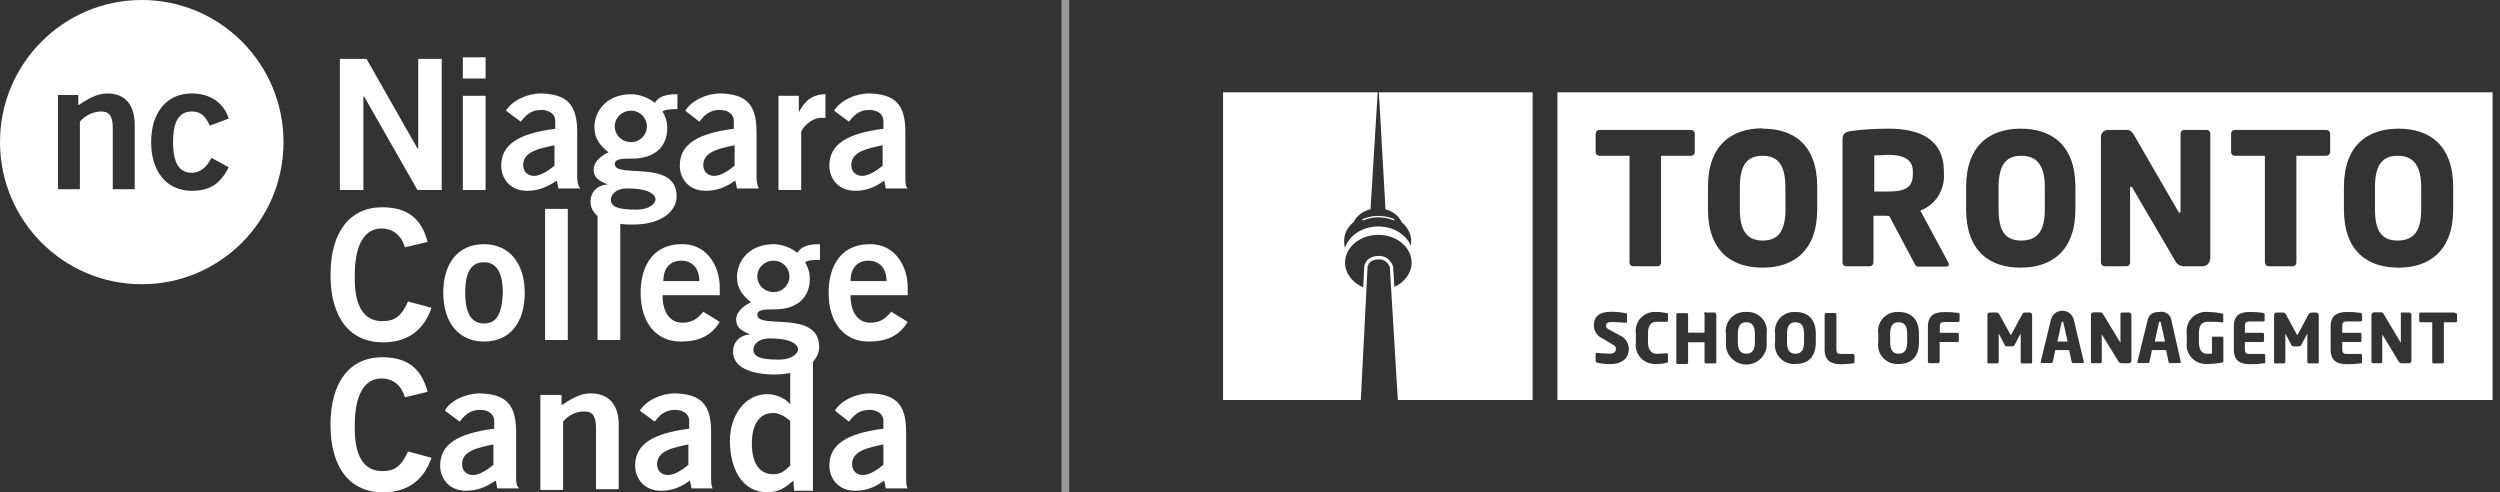 <svg width="325" height="64" viewBox="0 0 325 64" fill="none" xmlns="http://www.w3.org/2000/svg">
<rect x="0" y="0" width="325" height="64" fill="#333333" stroke="none"/>
<path d="M18.428 0C8.247 0 0 8.268 0 18.475C0 28.683 8.247 36.95 18.428 36.95C28.609 36.95 36.856 28.683 36.856 18.475C36.856 8.268 28.609 0 18.428 0ZM17.613 24.6H14.661V16.638C14.661 15.005 14.152 14.494 13.134 14.494C11.912 14.494 10.894 15.209 10.385 15.821V24.6H7.534V12.351H10.181V13.678C11.301 12.963 12.523 12.147 13.948 12.147C16.392 12.147 17.512 13.78 17.512 16.23V24.6H17.613ZM24.944 24.804C21.686 24.804 19.65 22.354 19.65 18.475C19.65 14.597 21.686 12.147 24.944 12.147C27.285 12.147 29.118 13.372 29.729 15.413L27.285 16.332C26.776 15.311 26.267 14.494 24.944 14.494C23.315 14.494 22.5 15.719 22.5 18.475C22.5 21.231 23.315 22.456 24.944 22.456C26.166 22.456 26.98 21.538 27.489 20.517L29.729 21.742C28.609 23.987 27.184 24.804 24.944 24.804Z" fill="white"/>
<path d="M57.422 24.702V7.656H54.368V19.292H54.266L47.648 7.656H44.187V24.702H47.241V12.555H47.343L54.266 24.702H57.422Z" fill="white"/>
<path d="M63.124 12.453H60.171V24.702H63.124V12.453Z" fill="white"/>
<path d="M63.124 7.451H60.171V10.207H63.124V7.451Z" fill="white"/>
<path d="M87.966 12.249C86.54 12.249 85.624 12.555 85.115 13.372C84.402 12.759 83.18 12.249 82.061 12.249C78.904 12.249 77.275 14.392 77.275 16.536C77.275 18.067 78.09 18.986 79.108 19.802C78.599 20.006 77.174 20.823 77.174 22.048C77.174 23.375 78.395 23.681 79.006 23.987C77.988 23.987 76.766 24.702 76.766 26.233C76.766 26.947 77.072 27.56 77.683 28.07V44.198H80.635V29.091C81.144 29.193 81.653 29.193 82.264 29.193C86.133 29.193 87.966 27.356 87.966 25.518C87.966 20.619 79.922 23.273 79.922 21.333C79.922 20.619 80.941 20.619 82.162 20.619C85.217 20.619 86.744 18.986 86.744 16.638C86.744 15.719 86.439 15.005 86.133 14.495C86.54 14.188 87.355 14.188 88.067 14.188V12.249H87.966ZM81.552 24.498C84.402 24.498 85.217 25.314 85.217 25.927C85.217 26.335 84.606 27.254 82.671 27.254C80.228 27.254 79.413 26.845 79.413 25.927C79.413 25.416 79.922 24.498 81.552 24.498ZM82.061 18.475C80.839 18.475 79.922 17.557 79.922 16.434C79.922 15.311 80.839 14.392 82.061 14.392C83.18 14.392 84.097 15.311 84.097 16.434C84.097 17.557 83.18 18.475 82.061 18.475Z" fill="white"/>
<path d="M98.35 22.966V17.148C98.35 13.474 96.925 12.249 93.667 12.147C91.835 12.147 89.9 13.065 89.086 14.392L90.918 15.821C91.529 15.005 92.242 14.29 93.565 14.29C94.583 14.29 95.398 14.801 95.398 15.719V16.74C90.613 17.352 88.373 18.782 88.373 21.538C88.373 23.171 89.493 24.804 91.733 24.804C93.26 24.804 94.38 24.294 95.602 23.477L95.805 24.498H98.656C98.452 24.191 98.35 23.579 98.35 22.966ZM95.5 21.538C94.889 22.048 93.769 22.864 92.853 22.864C92.038 22.864 91.427 22.354 91.427 21.436C91.427 19.7 93.565 19.292 95.5 18.884V21.538Z" fill="white"/>
<path d="M75.036 22.966V17.148C75.036 13.474 73.61 12.249 70.352 12.147C68.52 12.147 66.585 13.065 65.771 14.392L67.705 15.821C68.316 15.005 69.029 14.29 70.352 14.29C71.37 14.29 72.185 14.801 72.185 15.719V16.74C67.4 17.352 65.16 18.782 65.16 21.538C65.16 23.171 66.28 24.804 68.52 24.804C70.047 24.804 71.167 24.294 72.388 23.477L72.592 24.498H75.443C75.137 24.191 75.036 23.579 75.036 22.966ZM72.083 21.538C71.472 22.048 70.352 22.864 69.436 22.864C68.621 22.864 68.011 22.354 68.011 21.436C68.011 19.7 70.149 19.292 72.083 18.884V21.538Z" fill="white"/>
<path d="M106.801 15.311C107.004 15.311 107.208 15.311 107.31 15.311V12.249C105.579 12.249 104.561 13.168 103.848 14.597V12.453H101.201V24.702H104.154V17.25C104.052 16.944 105.274 15.311 106.801 15.311Z" fill="white"/>
<path d="M117.695 22.966V17.148C117.695 13.474 116.269 12.249 113.011 12.147C111.179 12.147 109.244 13.065 108.43 14.392L110.364 15.821C110.975 15.005 111.688 14.29 113.011 14.29C114.029 14.29 114.844 14.801 114.844 15.719V16.74C110.059 17.352 107.819 18.782 107.819 21.538C107.819 23.171 108.939 24.804 111.179 24.804C112.706 24.804 113.826 24.294 114.946 23.477L115.149 24.498H118C117.695 24.191 117.695 23.579 117.695 22.966ZM114.742 21.538C114.131 22.048 113.011 22.864 112.095 22.864C111.28 22.864 110.67 22.354 110.67 21.436C110.67 19.7 112.808 19.292 114.742 18.884V21.538Z" fill="white"/>
<path d="M42.965 35.726C42.965 41.34 45.51 44.504 49.786 44.504C52.943 44.504 55.081 42.973 56.099 40.013L53.044 39.196C52.128 41.238 51.212 41.748 49.684 41.748C47.241 41.748 46.019 39.707 46.121 35.726C46.121 31.745 47.445 29.703 49.583 29.703C51.212 29.703 52.23 30.724 52.637 32.153L55.59 31.439C54.775 28.376 52.943 26.947 49.684 26.947C45.51 26.947 42.965 30.112 42.965 35.726Z" fill="white"/>
<path d="M62.92 31.745C59.56 31.745 57.626 34.195 57.626 38.073C57.626 41.952 59.662 44.402 62.92 44.402C66.28 44.402 68.214 41.952 68.214 38.073C68.214 34.195 66.178 31.745 62.92 31.745ZM62.92 42.054C61.291 42.054 60.477 40.727 60.477 38.073C60.477 35.317 61.291 34.093 62.92 34.093C64.549 34.093 65.364 35.419 65.364 38.073C65.262 40.829 64.549 42.054 62.92 42.054Z" fill="white"/>
<path d="M73.814 27.152H70.861V44.198H73.814V27.152Z" fill="white"/>
<path d="M93.565 37.359C93.565 34.399 91.733 31.643 88.576 31.745C85.217 31.745 83.282 34.195 83.282 38.073C83.282 41.952 85.319 44.402 88.475 44.402C90.816 44.402 92.445 43.687 93.565 41.85L91.427 40.523C90.715 41.34 90.104 41.952 88.678 41.952C87.355 41.952 86.133 40.931 86.133 38.38H93.565V37.359ZM86.235 36.542C86.235 34.807 87.151 33.888 88.576 33.888C90.002 33.888 90.918 34.909 90.918 36.542H86.235Z" fill="white"/>
<path d="M118 37.359C118 34.399 116.167 31.643 113.011 31.745C109.651 31.745 107.717 34.195 107.717 38.073C107.717 41.952 109.753 44.402 112.909 44.402C115.251 44.402 116.88 43.687 118 41.85L115.862 40.523C115.149 41.34 114.538 41.952 113.113 41.952C111.79 41.952 110.568 40.931 110.568 38.38H118V37.359ZM110.568 36.542C110.568 34.807 111.484 33.888 112.909 33.888C114.335 33.888 115.251 34.909 115.251 36.542H110.568Z" fill="white"/>
<path d="M42.965 55.222C42.965 60.836 45.51 64 49.786 64C52.943 64 55.081 62.469 56.099 59.509L53.044 58.692C52.128 60.734 51.212 61.244 49.684 61.244C47.241 61.244 46.019 59.203 46.121 55.222C46.121 51.241 47.445 49.199 49.583 49.199C51.212 49.199 52.23 50.22 52.637 51.649L55.59 50.935C54.775 47.872 52.943 46.443 49.684 46.443C45.51 46.443 42.965 49.608 42.965 55.222Z" fill="white"/>
<path d="M67.094 61.959V56.14C67.094 52.466 65.669 51.241 62.411 51.139C60.578 51.139 58.542 52.057 57.829 53.384L59.764 54.813C60.375 53.997 61.087 53.282 62.411 53.282C63.429 53.282 64.244 53.793 64.244 54.711V55.732C59.458 56.344 57.219 57.773 57.219 60.529C57.219 62.163 58.339 63.796 60.578 63.796C62.105 63.796 63.225 63.285 64.447 62.469L64.651 63.49H67.501C67.094 63.183 67.094 62.571 67.094 61.959ZM64.142 60.427C63.531 60.938 62.411 61.754 61.495 61.754C60.68 61.754 60.069 61.244 60.069 60.325C60.069 58.59 62.207 58.182 64.142 57.773V60.427Z" fill="white"/>
<path d="M70.25 63.694H73.203V54.813C73.712 54.201 74.628 53.486 75.952 53.486C76.97 53.486 77.479 53.997 77.479 55.63V63.592H80.432V55.222C80.432 52.67 79.21 51.139 76.766 51.139C75.341 51.139 74.119 51.955 72.999 52.67V51.343H70.25V63.694Z" fill="white"/>
<path d="M92.445 61.959V56.14C92.445 52.466 91.02 51.241 87.762 51.139C85.929 51.139 83.995 52.057 83.18 53.384L85.115 54.813C85.726 53.997 86.439 53.282 87.762 53.282C88.78 53.282 89.595 53.793 89.595 54.711V55.732C84.809 56.344 82.57 57.773 82.57 60.529C82.57 62.163 83.69 63.796 85.929 63.796C87.457 63.796 88.576 63.285 89.696 62.469L89.9 63.49H92.649C92.445 63.183 92.445 62.571 92.445 61.959ZM89.493 60.427C88.882 60.938 87.762 61.754 86.846 61.754C86.031 61.754 85.42 61.244 85.42 60.325C85.42 58.59 87.558 58.182 89.493 57.773V60.427Z" fill="white"/>
<path d="M117.796 61.959V56.14C117.796 52.466 116.371 51.241 113.113 51.139C111.28 51.139 109.346 52.057 108.532 53.384L110.364 54.813C110.975 53.997 111.688 53.282 113.011 53.282C114.029 53.282 114.844 53.793 114.844 54.711V55.732C110.059 56.344 107.819 57.773 107.819 60.529C107.819 62.163 108.939 63.796 111.179 63.796C112.706 63.796 113.826 63.285 114.946 62.469L115.149 63.49H118C117.796 63.183 117.796 62.571 117.796 61.959ZM114.844 60.427C114.233 60.938 113.113 61.754 112.197 61.754C111.382 61.754 110.771 61.244 110.771 60.325C110.771 58.59 112.909 58.182 114.844 57.773V60.427Z" fill="white"/>
<path d="M106.495 31.745C105.07 31.745 104.154 32.051 103.645 32.868C102.932 32.255 101.71 31.745 100.59 31.745C97.434 31.745 95.805 33.888 95.805 36.032C95.805 37.563 96.62 38.482 97.638 39.298C97.129 39.502 95.703 40.319 95.703 41.544C95.703 42.871 96.925 43.177 97.536 43.483C96.518 43.483 95.296 44.198 95.296 45.729C95.296 47.668 97.434 48.689 100.794 48.689C101.507 48.689 102.219 48.587 102.728 48.485V52.568C102.117 51.751 100.794 51.241 99.776 51.241C96.62 51.241 94.889 54.303 94.889 57.263C94.889 61.04 96.518 64 99.776 64C101.099 64 102.016 63.49 103.136 62.469L103.237 63.796H105.681V47.056C106.19 46.443 106.495 45.831 106.495 45.117C106.495 40.217 98.452 42.871 98.452 40.931C98.452 40.217 99.47 40.217 100.692 40.217C103.746 40.217 105.274 38.584 105.274 36.236C105.274 35.317 104.968 34.603 104.663 34.093C105.07 33.786 105.884 33.786 106.597 33.786V31.745H106.495ZM102.728 60.529C102.117 61.04 101.71 61.652 100.488 61.652C98.758 61.652 97.74 60.223 97.74 57.672C97.74 55.12 98.758 53.691 100.488 53.691C101.405 53.691 102.117 54.201 102.728 54.711V60.529ZM100.081 43.994C102.932 43.994 103.746 44.81 103.746 45.423C103.746 45.831 103.136 46.75 101.201 46.75C98.758 46.75 97.943 46.341 97.943 45.423C97.943 44.912 98.452 43.994 100.081 43.994ZM100.59 37.971C99.368 37.971 98.452 37.053 98.452 35.93C98.452 34.807 99.368 33.888 100.59 33.888C101.71 33.888 102.626 34.807 102.626 35.93C102.626 37.053 101.71 37.971 100.59 37.971Z" fill="white"/>
<path fill-rule="evenodd" clip-rule="evenodd" d="M138 64V0H139V64H138Z" fill="white" fill-opacity="0.5"/>
<path fill-rule="evenodd" clip-rule="evenodd" d="M202.463 12H324.036V52H202.463V12ZM222.035 24.279C222.035 18.793 225.185 16.681 229.145 16.681V16.726C233.181 16.726 236.24 18.793 236.24 24.325V27.197C236.24 32.669 233.105 34.796 229.145 34.796C225.185 34.796 222.035 32.729 222.035 27.197V24.279ZM229.145 31.27C231.163 31.27 232.111 30.055 232.111 27.197L232.096 24.325C232.096 21.468 231.148 20.252 229.13 20.252C227.111 20.252 226.179 21.468 226.179 24.325V27.197C226.179 30.024 227.127 31.27 229.145 31.27ZM233.35 40.556C232.98 40.538 232.611 40.602 232.269 40.744C231.928 40.885 231.622 41.101 231.374 41.374C231.127 41.648 230.944 41.973 230.839 42.325C230.733 42.678 230.708 43.05 230.766 43.413V44.462C230.707 44.831 230.733 45.208 230.842 45.565C230.95 45.923 231.139 46.251 231.393 46.526C231.648 46.801 231.961 47.015 232.311 47.152C232.66 47.289 233.036 47.346 233.411 47.319C234.94 47.319 236.056 46.529 236.056 44.462V43.413C236.056 41.346 234.894 40.556 233.411 40.556H233.35ZM234.527 44.462C234.527 45.526 234.16 45.982 233.411 45.982C232.662 45.982 232.31 45.526 232.31 44.462V43.413C232.31 42.349 232.662 41.893 233.411 41.893C234.16 41.893 234.527 42.349 234.527 43.413V44.462ZM240.827 46.012H239.298C238.885 46.012 238.732 45.875 238.732 45.404V40.875C238.728 40.828 238.708 40.784 238.674 40.75C238.64 40.717 238.596 40.696 238.548 40.693H237.386C237.338 40.693 237.291 40.712 237.257 40.746C237.222 40.78 237.203 40.827 237.203 40.875V45.434C237.203 47.061 238.227 47.349 239.374 47.349C239.886 47.349 240.397 47.309 240.903 47.228C241.025 47.228 241.087 47.228 241.087 47.045V46.194C241.087 46.146 241.067 46.1 241.033 46.065C240.998 46.031 240.952 46.012 240.903 46.012H240.827ZM246.82 40.556C246.446 40.529 246.07 40.586 245.72 40.723C245.371 40.86 245.057 41.074 244.803 41.349C244.549 41.624 244.36 41.952 244.251 42.31C244.143 42.667 244.117 43.044 244.175 43.413V44.462C244.117 44.831 244.143 45.208 244.251 45.565C244.36 45.923 244.549 46.251 244.803 46.526C245.057 46.801 245.371 47.015 245.72 47.152C246.07 47.289 246.446 47.346 246.82 47.319C248.349 47.319 249.466 46.529 249.466 44.462V43.413C249.466 41.346 248.304 40.556 246.82 40.556ZM247.937 44.462C247.937 45.526 247.57 45.982 246.82 45.982C246.071 45.982 245.719 45.526 245.719 44.462V43.413C245.719 42.349 246.071 41.893 246.82 41.893C247.57 41.893 247.937 42.349 247.937 43.413V44.462ZM263.242 40.632H263.854C263.939 40.632 264.021 40.666 264.081 40.725C264.141 40.785 264.175 40.867 264.175 40.951V47.121C264.175 47.243 264.022 47.243 264.022 47.243H262.845C262.822 47.241 262.801 47.235 262.781 47.225C262.762 47.214 262.744 47.2 262.73 47.183C262.716 47.166 262.705 47.147 262.698 47.126C262.692 47.105 262.69 47.083 262.692 47.061V43.352L261.881 44.872C261.856 44.919 261.818 44.958 261.773 44.984C261.727 45.011 261.674 45.025 261.621 45.024H260.903C260.847 45.028 260.791 45.015 260.743 44.988C260.694 44.962 260.654 44.921 260.627 44.872L259.832 43.352V47.061C259.832 47.152 259.695 47.243 259.695 47.243H258.502C258.485 47.245 258.467 47.244 258.451 47.239C258.434 47.233 258.419 47.225 258.406 47.213C258.393 47.202 258.382 47.188 258.375 47.172C258.368 47.156 258.364 47.139 258.364 47.121V40.936C258.362 40.894 258.369 40.852 258.384 40.813C258.4 40.774 258.424 40.739 258.454 40.71C258.485 40.681 258.521 40.659 258.561 40.646C258.601 40.632 258.644 40.627 258.686 40.632H259.527C259.608 40.629 259.688 40.651 259.756 40.694C259.824 40.737 259.878 40.801 259.909 40.875L261.315 43.413C261.361 43.466 261.358 43.493 261.356 43.506C261.355 43.51 261.355 43.513 261.356 43.515C261.358 43.52 261.369 43.52 261.407 43.52C261.514 43.52 261.514 43.413 261.514 43.413L262.875 40.875C262.907 40.804 262.958 40.744 263.023 40.701C263.088 40.658 263.164 40.634 263.242 40.632ZM254.542 40.678C253.97 40.596 253.392 40.561 252.814 40.571C251.667 40.571 250.628 40.845 250.628 42.471V47.03C250.631 47.077 250.652 47.122 250.685 47.155C250.719 47.189 250.764 47.209 250.811 47.213H251.973C252.021 47.209 252.065 47.189 252.099 47.155C252.133 47.122 252.153 47.077 252.157 47.03V44.462H254.465C254.489 44.464 254.512 44.461 254.535 44.454C254.557 44.446 254.577 44.434 254.594 44.419C254.612 44.403 254.625 44.384 254.635 44.362C254.644 44.341 254.649 44.318 254.649 44.295V43.444C254.649 43.395 254.63 43.349 254.595 43.315C254.561 43.28 254.514 43.261 254.465 43.261H252.172V42.471C252.172 42 252.325 41.863 252.738 41.863H254.557C254.606 41.863 254.653 41.844 254.687 41.81C254.721 41.775 254.741 41.729 254.741 41.681V40.875C254.741 40.754 254.741 40.708 254.557 40.693L254.542 40.678ZM269.802 24.325V27.197C269.802 32.669 266.652 34.796 262.692 34.796C258.731 34.796 255.597 32.729 255.597 27.197V24.325C255.597 18.839 258.731 16.726 262.692 16.726C266.652 16.726 269.802 18.793 269.802 24.325ZM259.817 24.325V27.197C259.817 30.024 260.673 31.27 262.768 31.27C264.863 31.27 265.826 30.055 265.826 27.197V24.325C265.826 21.468 264.786 20.252 262.768 20.252C260.75 20.252 259.817 21.468 259.817 24.325ZM210.521 43.565L209.375 42.957C208.885 42.699 208.778 42.577 208.778 42.334C208.778 42.091 208.962 41.863 209.466 41.863C209.925 41.863 210.913 41.926 211.274 41.949L211.362 41.954C211.485 41.954 211.515 41.954 211.515 41.817V40.875C211.515 40.837 211.501 40.801 211.476 40.773C211.451 40.745 211.415 40.727 211.378 40.723C210.759 40.596 210.129 40.529 209.497 40.526C207.754 40.526 207.203 41.285 207.203 42.258C207.193 42.613 207.288 42.963 207.475 43.266C207.663 43.568 207.935 43.809 208.258 43.96L209.497 44.69C209.956 44.963 210.078 45.1 210.078 45.358C210.078 45.617 209.894 45.982 209.283 45.982C208.931 45.982 207.953 45.906 207.586 45.875C207.494 45.875 207.433 45.875 207.433 46.042V46.954C207.433 47.061 207.524 47.106 207.601 47.137C208.155 47.277 208.726 47.343 209.298 47.334C211.118 47.334 211.745 46.331 211.745 45.389C211.749 45.002 211.636 44.622 211.421 44.3C211.205 43.977 210.897 43.727 210.537 43.58L210.521 43.565ZM318.914 27.197C318.914 32.669 315.764 34.796 311.804 34.796C307.844 34.796 304.709 32.729 304.709 27.197V24.325C304.709 18.839 307.844 16.726 311.804 16.726C315.764 16.726 318.914 18.793 318.914 24.325V27.197ZM311.697 20.252C309.694 20.252 308.746 21.468 308.746 24.325V27.197C308.746 30.024 309.602 31.27 311.697 31.27C313.792 31.27 314.755 30.055 314.755 27.197V24.325C314.755 21.468 313.7 20.252 311.697 20.252ZM215.934 34.127V20.252H219.818C219.881 20.256 219.945 20.248 220.005 20.227C220.065 20.206 220.12 20.173 220.167 20.131C220.215 20.088 220.253 20.037 220.279 19.979C220.306 19.922 220.32 19.859 220.322 19.796V17.349C220.32 17.286 220.306 17.224 220.279 17.166C220.253 17.109 220.215 17.058 220.167 17.015C220.12 16.972 220.065 16.94 220.005 16.919C219.945 16.898 219.881 16.889 219.818 16.893H207.922C207.86 16.891 207.798 16.902 207.739 16.923C207.681 16.945 207.628 16.978 207.582 17.021C207.537 17.063 207.5 17.114 207.475 17.17C207.449 17.227 207.435 17.288 207.433 17.349V19.796C207.435 19.858 207.449 19.919 207.475 19.975C207.5 20.032 207.537 20.083 207.582 20.125C207.628 20.167 207.681 20.2 207.739 20.222C207.798 20.244 207.86 20.254 207.922 20.252H211.836V34.127C211.834 34.191 211.845 34.254 211.868 34.312C211.891 34.371 211.925 34.425 211.97 34.471C212.014 34.516 212.067 34.552 212.125 34.577C212.184 34.601 212.247 34.614 212.31 34.614H215.475C215.539 34.614 215.602 34.601 215.66 34.577C215.719 34.552 215.772 34.516 215.816 34.471C215.86 34.425 215.895 34.371 215.918 34.312C215.941 34.254 215.951 34.191 215.949 34.127H215.934ZM225.919 40.723C226.269 40.586 226.645 40.529 227.02 40.556C227.394 40.529 227.77 40.586 228.12 40.723C228.469 40.86 228.783 41.074 229.037 41.349C229.291 41.624 229.48 41.952 229.589 42.31C229.697 42.667 229.723 43.044 229.665 43.413V44.462C229.705 44.831 229.666 45.204 229.551 45.557C229.437 45.91 229.248 46.236 228.999 46.512C228.749 46.788 228.444 47.009 228.103 47.16C227.762 47.311 227.393 47.389 227.02 47.389C226.646 47.389 226.277 47.311 225.936 47.16C225.595 47.009 225.29 46.788 225.04 46.512C224.791 46.236 224.602 45.91 224.488 45.557C224.373 45.204 224.334 44.831 224.374 44.462V43.413C224.316 43.044 224.342 42.667 224.45 42.31C224.559 41.952 224.748 41.624 225.002 41.349C225.256 41.074 225.57 40.86 225.919 40.723ZM227.02 45.982C227.769 45.982 228.136 45.526 228.136 44.462V43.413C228.136 42.349 227.769 41.893 227.02 41.893C226.27 41.893 225.919 42.349 225.919 43.413V44.462C225.919 45.526 226.27 45.982 227.02 45.982ZM216.637 40.708C216.203 40.599 215.755 40.548 215.307 40.556C214.936 40.527 214.564 40.581 214.217 40.715C213.87 40.849 213.558 41.059 213.304 41.329C213.049 41.599 212.86 41.922 212.749 42.276C212.638 42.628 212.608 43.002 212.662 43.368V44.492C212.608 44.859 212.638 45.233 212.749 45.586C212.86 45.94 213.05 46.264 213.303 46.535C213.557 46.806 213.869 47.018 214.216 47.153C214.563 47.289 214.936 47.346 215.307 47.319C215.755 47.327 216.203 47.276 216.637 47.167C216.76 47.167 216.836 47.091 216.836 46.969V46.103C216.838 46.08 216.836 46.057 216.828 46.035C216.821 46.012 216.809 45.992 216.793 45.975C216.777 45.958 216.758 45.944 216.736 45.935C216.715 45.925 216.691 45.921 216.668 45.921C216.516 45.921 216.332 45.936 216.131 45.953H216.131H216.131C215.888 45.974 215.621 45.997 215.353 45.997C214.864 45.997 214.237 45.678 214.237 44.477V43.352C214.237 42.182 214.726 41.833 215.353 41.833H216.668C216.691 41.835 216.714 41.832 216.735 41.825C216.757 41.817 216.776 41.805 216.792 41.789C216.808 41.773 216.821 41.754 216.828 41.732C216.836 41.711 216.839 41.688 216.836 41.666V40.875C216.836 40.754 216.836 40.708 216.637 40.678V40.708ZM221.836 40.632H222.998L222.937 40.708C222.96 40.706 222.984 40.709 223.006 40.716C223.028 40.724 223.049 40.736 223.066 40.751C223.083 40.767 223.097 40.786 223.106 40.807C223.116 40.829 223.121 40.852 223.12 40.875V47.061C223.12 47.109 223.101 47.155 223.067 47.19C223.032 47.224 222.986 47.243 222.937 47.243H221.775C221.726 47.243 221.68 47.224 221.645 47.19C221.611 47.155 221.591 47.109 221.591 47.061V44.492H219.451V47.137C219.451 47.185 219.432 47.231 219.397 47.266C219.363 47.3 219.316 47.319 219.267 47.319H218.09C218.044 47.315 218.001 47.294 217.97 47.261C217.939 47.227 217.922 47.182 217.922 47.137V40.875C217.922 40.831 217.94 40.788 217.971 40.757C218.003 40.726 218.045 40.708 218.09 40.708H219.267C219.291 40.706 219.314 40.709 219.336 40.716C219.359 40.724 219.379 40.736 219.396 40.751C219.414 40.767 219.427 40.786 219.437 40.807C219.446 40.829 219.451 40.852 219.451 40.875V43.246H221.591V40.875C221.559 40.843 221.541 40.799 221.541 40.754C221.541 40.708 221.559 40.664 221.591 40.632C221.624 40.6 221.668 40.582 221.714 40.582C221.76 40.582 221.804 40.6 221.836 40.632ZM245.612 28.094L248.839 34.173C248.85 34.195 248.86 34.217 248.871 34.239L248.872 34.241L248.873 34.242L248.873 34.243C248.98 34.461 249.078 34.659 249.313 34.659H252.982C253.258 34.659 253.349 34.538 253.349 34.371C253.343 34.28 253.317 34.192 253.273 34.112L249.649 27.38C250.603 27.011 251.413 26.349 251.963 25.491C252.513 24.633 252.774 23.623 252.707 22.608V22.304C252.707 18.079 249.557 16.726 245.475 16.726C243.849 16.724 242.225 16.825 240.613 17.03C239.863 17.152 239.527 17.365 239.527 18.17V34.127C239.525 34.191 239.536 34.254 239.559 34.312C239.581 34.371 239.616 34.425 239.66 34.471C239.704 34.516 239.757 34.552 239.816 34.577C239.874 34.601 239.937 34.614 240.001 34.614H243.059C243.189 34.614 243.313 34.563 243.405 34.471C243.497 34.38 243.548 34.257 243.548 34.127V28.048H245.245L245.612 28.094ZM244.528 20.171L244.528 20.171L244.528 20.171C244.93 20.151 245.346 20.131 245.521 20.131C247.539 20.131 248.67 20.799 248.67 22.258V22.638C248.67 24.264 247.875 24.903 245.352 24.903H243.655V20.206C243.795 20.206 244.155 20.189 244.528 20.171ZM287.339 17.334V33.702H287.294C287.286 33.947 287.182 34.178 287.005 34.349C286.828 34.519 286.592 34.614 286.346 34.614H284.006C283.745 34.635 283.484 34.575 283.259 34.442C283.034 34.308 282.857 34.108 282.752 33.869L277.248 24.477C277.192 24.357 277.17 24.309 277.134 24.291C277.111 24.279 277.082 24.279 277.034 24.279C276.912 24.279 276.912 24.325 276.912 24.477V34.127C276.914 34.191 276.903 34.254 276.88 34.312C276.857 34.371 276.822 34.425 276.778 34.471C276.734 34.516 276.681 34.552 276.623 34.577C276.564 34.601 276.501 34.614 276.438 34.614H273.609C273.479 34.614 273.355 34.563 273.263 34.471C273.171 34.38 273.12 34.257 273.12 34.127V17.79C273.12 17.671 273.143 17.553 273.19 17.443C273.236 17.334 273.304 17.234 273.389 17.151C273.475 17.067 273.576 17.001 273.687 16.957C273.798 16.913 273.917 16.891 274.037 16.893H276.453C276.942 16.893 277.171 17.121 277.462 17.623L283.15 27.456C283.157 27.468 283.164 27.48 283.17 27.49L283.178 27.505C283.186 27.52 283.194 27.533 283.2 27.545C283.226 27.593 283.239 27.616 283.259 27.628C283.277 27.638 283.301 27.638 283.349 27.638C283.471 27.638 283.471 27.593 283.471 27.425V17.334C283.473 17.274 283.487 17.215 283.512 17.161C283.537 17.106 283.572 17.057 283.616 17.016C283.66 16.975 283.712 16.943 283.768 16.922C283.825 16.901 283.885 16.891 283.945 16.893H286.85C286.912 16.889 286.973 16.898 287.032 16.918C287.09 16.938 287.143 16.969 287.189 17.011C287.235 17.052 287.272 17.102 287.297 17.157C287.323 17.213 287.338 17.273 287.339 17.334ZM294.22 40.678C293.654 40.587 293.081 40.547 292.508 40.556C291.345 40.556 290.397 40.875 290.397 42.395V45.434C290.397 47.061 291.422 47.349 292.569 47.349C293.147 47.359 293.725 47.318 294.296 47.228C294.434 47.228 294.48 47.228 294.48 47.045V46.194C294.48 46.146 294.461 46.1 294.426 46.065C294.392 46.031 294.345 46.012 294.296 46.012H292.416C291.988 46.012 291.835 45.875 291.835 45.404V44.462H294.159C294.203 44.462 294.246 44.444 294.278 44.413C294.309 44.382 294.327 44.339 294.327 44.295V43.444C294.327 43.398 294.31 43.353 294.279 43.32C294.248 43.286 294.205 43.265 294.159 43.261H291.835V42.395C291.835 41.939 291.988 41.787 292.416 41.787H294.22C294.243 41.789 294.267 41.786 294.289 41.779C294.311 41.772 294.332 41.76 294.349 41.744C294.366 41.728 294.38 41.709 294.389 41.688C294.399 41.666 294.404 41.643 294.404 41.62V40.875C294.404 40.769 294.404 40.723 294.22 40.708V40.678ZM287.003 40.556C287.63 40.56 288.255 40.626 288.869 40.754V40.738C289.021 40.769 289.021 40.799 289.021 40.875V41.787C289.021 41.909 288.884 41.909 288.884 41.909C288.456 41.833 287.768 41.833 287.034 41.833C286.3 41.833 285.856 42.182 285.856 43.352V44.462C285.856 45.693 286.422 45.982 286.866 45.982H287.554V43.945C287.551 43.922 287.554 43.898 287.562 43.877C287.569 43.854 287.581 43.834 287.597 43.817C287.613 43.8 287.632 43.786 287.654 43.777C287.675 43.767 287.698 43.763 287.722 43.763H288.869C288.911 43.763 288.951 43.778 288.982 43.806C289.014 43.834 289.033 43.873 289.037 43.915V46.924C289.041 46.949 289.04 46.975 289.034 46.999C289.027 47.024 289.016 47.047 289 47.067C288.984 47.087 288.964 47.104 288.942 47.116C288.919 47.128 288.894 47.135 288.869 47.137C288.198 47.264 287.517 47.325 286.835 47.319C286.471 47.329 286.11 47.26 285.776 47.117C285.442 46.975 285.143 46.761 284.9 46.493C284.657 46.224 284.476 45.906 284.369 45.56C284.263 45.215 284.233 44.85 284.281 44.492V43.398C284.226 43.024 284.258 42.642 284.373 42.282C284.488 41.922 284.684 41.592 284.946 41.319C285.209 41.045 285.53 40.834 285.886 40.702C286.243 40.57 286.625 40.52 287.003 40.556ZM313.333 40.632H312.278C312.233 40.632 312.19 40.65 312.159 40.681C312.127 40.712 312.11 40.755 312.11 40.799V44.568L309.908 40.875C309.801 40.693 309.709 40.602 309.526 40.602H308.623C308.578 40.602 308.533 40.611 308.491 40.629C308.449 40.646 308.411 40.672 308.38 40.705C308.349 40.737 308.324 40.776 308.308 40.819C308.292 40.861 308.285 40.906 308.287 40.951V47.03C308.287 47.076 308.304 47.12 308.335 47.154C308.366 47.188 308.409 47.209 308.455 47.213H309.51C309.534 47.213 309.558 47.208 309.581 47.199C309.603 47.19 309.623 47.176 309.64 47.159C309.657 47.142 309.671 47.122 309.68 47.1C309.689 47.078 309.694 47.054 309.694 47.03V43.459L311.804 46.954C311.844 47.04 311.909 47.113 311.991 47.161C312.073 47.21 312.167 47.233 312.263 47.228H313.134C313.18 47.23 313.225 47.223 313.268 47.207C313.31 47.191 313.349 47.167 313.382 47.135C313.415 47.104 313.441 47.067 313.459 47.025C313.477 46.983 313.486 46.939 313.486 46.893V40.875C313.486 40.852 313.481 40.829 313.472 40.807C313.462 40.786 313.449 40.767 313.431 40.751C313.414 40.736 313.394 40.724 313.371 40.716C313.349 40.709 313.326 40.706 313.302 40.708L313.333 40.632ZM305.168 40.556C305.741 40.547 306.314 40.587 306.88 40.678V40.708C307.064 40.723 307.064 40.769 307.064 40.875V41.62C307.064 41.643 307.059 41.666 307.05 41.688C307.04 41.709 307.027 41.728 307.009 41.744C306.992 41.76 306.972 41.772 306.949 41.779C306.927 41.786 306.904 41.789 306.88 41.787H305.076C304.648 41.787 304.495 41.939 304.495 42.395V43.261H306.819C306.865 43.265 306.908 43.286 306.939 43.32C306.97 43.353 306.988 43.398 306.987 43.444V44.295C306.987 44.339 306.97 44.382 306.938 44.413C306.907 44.444 306.864 44.462 306.819 44.462H304.495V45.404C304.495 45.875 304.648 46.012 305.076 46.012H306.88C306.929 46.012 306.976 46.031 307.01 46.065C307.045 46.1 307.064 46.146 307.064 46.194V47.045C307.064 47.228 307.018 47.228 306.88 47.228C306.309 47.318 305.731 47.359 305.153 47.349C304.006 47.349 302.981 47.061 302.981 45.434V42.456C302.981 40.845 304.006 40.556 305.168 40.556ZM302.416 16.893H290.52C290.46 16.891 290.4 16.901 290.343 16.922C290.287 16.943 290.235 16.975 290.191 17.016C290.147 17.057 290.111 17.106 290.087 17.161C290.062 17.215 290.048 17.274 290.046 17.334V19.796C290.046 19.857 290.058 19.918 290.082 19.974C290.106 20.031 290.141 20.081 290.186 20.124C290.23 20.167 290.282 20.2 290.34 20.222C290.397 20.244 290.458 20.254 290.52 20.252H294.434V34.127C294.434 34.257 294.486 34.38 294.577 34.471C294.669 34.563 294.794 34.614 294.923 34.614H298.043C298.172 34.614 298.297 34.563 298.389 34.471C298.48 34.38 298.532 34.257 298.532 34.127V20.252H302.416C302.543 20.256 302.667 20.211 302.761 20.126C302.855 20.041 302.912 19.922 302.92 19.796V17.334C302.916 17.272 302.9 17.212 302.873 17.156C302.845 17.1 302.807 17.051 302.76 17.01C302.713 16.969 302.659 16.937 302.599 16.917C302.54 16.897 302.478 16.889 302.416 16.893ZM300.504 40.632H301.116C301.201 40.632 301.283 40.666 301.343 40.725C301.403 40.785 301.437 40.867 301.437 40.951V47.121C301.437 47.243 301.284 47.243 301.284 47.243H300.107C300.085 47.241 300.063 47.235 300.043 47.225C300.024 47.214 300.006 47.2 299.992 47.183C299.978 47.166 299.967 47.147 299.961 47.126C299.954 47.105 299.952 47.083 299.954 47.061V43.352L299.144 44.872C299.118 44.919 299.081 44.958 299.035 44.984C298.989 45.011 298.937 45.025 298.884 45.024H298.165C298.109 45.028 298.054 45.015 298.005 44.988C297.956 44.962 297.916 44.921 297.89 44.872L297.095 43.352V47.061C297.095 47.152 296.957 47.243 296.957 47.243H295.78C295.627 47.243 295.627 47.213 295.627 47.121V40.936C295.624 40.894 295.631 40.852 295.647 40.813C295.662 40.774 295.686 40.739 295.716 40.71C295.747 40.681 295.783 40.659 295.823 40.646C295.863 40.632 295.906 40.627 295.948 40.632H296.789C296.87 40.629 296.95 40.651 297.018 40.694C297.087 40.737 297.14 40.801 297.171 40.875L298.547 43.413C298.593 43.466 298.589 43.493 298.587 43.506C298.587 43.51 298.586 43.513 298.587 43.515C298.59 43.52 298.601 43.52 298.639 43.52C298.746 43.52 298.746 43.413 298.746 43.413L300.107 40.875C300.142 40.801 300.199 40.738 300.269 40.695C300.34 40.652 300.422 40.63 300.504 40.632ZM319.097 40.632H314.663C314.619 40.632 314.576 40.65 314.544 40.681C314.513 40.712 314.495 40.755 314.495 40.799V41.726C314.495 41.771 314.513 41.813 314.544 41.844C314.576 41.876 314.619 41.893 314.663 41.893H316.192V47.061C316.192 47.106 316.209 47.151 316.24 47.184C316.272 47.218 316.314 47.239 316.36 47.243H317.538C317.584 47.239 317.626 47.218 317.658 47.184C317.689 47.151 317.706 47.106 317.706 47.061V41.893H319.235C319.258 41.895 319.282 41.893 319.304 41.885C319.326 41.878 319.347 41.866 319.364 41.85C319.381 41.834 319.395 41.815 319.404 41.794C319.414 41.773 319.418 41.749 319.418 41.726V40.875C319.418 40.852 319.414 40.829 319.404 40.807C319.395 40.786 319.381 40.767 319.364 40.751C319.347 40.736 319.326 40.724 319.304 40.716C319.282 40.709 319.258 40.706 319.235 40.708L319.097 40.632ZM282.066 41.083C282.162 41.222 282.229 41.379 282.263 41.544L283.502 47.045C283.504 47.066 283.502 47.087 283.495 47.106C283.488 47.126 283.477 47.144 283.462 47.158C283.448 47.173 283.43 47.184 283.41 47.191C283.39 47.198 283.369 47.2 283.349 47.197H282.095C282.05 47.194 282.007 47.176 281.974 47.146C281.94 47.115 281.918 47.075 281.911 47.03L281.59 45.51H279.756L279.434 47.03C279.428 47.072 279.409 47.111 279.378 47.142C279.348 47.172 279.309 47.191 279.266 47.197H278.012C277.992 47.2 277.971 47.198 277.951 47.191C277.931 47.184 277.914 47.173 277.899 47.158C277.884 47.144 277.873 47.126 277.866 47.106C277.859 47.087 277.857 47.066 277.86 47.045L279.205 41.544C279.45 40.693 280.107 40.556 280.734 40.556C280.9 40.52 281.071 40.518 281.238 40.548C281.404 40.579 281.563 40.642 281.706 40.733C281.848 40.825 281.97 40.944 282.066 41.083ZM280.658 41.954L280.122 44.401H281.453L280.902 41.954C280.898 41.92 280.898 41.894 280.898 41.875C280.898 41.852 280.898 41.838 280.892 41.83C280.882 41.817 280.857 41.817 280.795 41.817C280.658 41.817 280.658 41.863 280.658 41.954ZM269.588 41.544C269.505 41.215 269.314 40.924 269.045 40.715C268.776 40.507 268.445 40.394 268.104 40.394C267.764 40.394 267.432 40.507 267.164 40.715C266.895 40.924 266.704 41.215 266.621 41.544L265.291 47.045C265.289 47.066 265.291 47.087 265.298 47.106C265.304 47.126 265.316 47.144 265.33 47.158C265.345 47.173 265.363 47.184 265.383 47.191C265.402 47.198 265.423 47.2 265.444 47.197H266.682C266.728 47.194 266.77 47.176 266.804 47.146C266.837 47.115 266.859 47.075 266.866 47.03L267.187 45.511H268.991L269.312 47.03C269.319 47.075 269.341 47.115 269.374 47.146C269.408 47.176 269.451 47.194 269.496 47.197H270.75C270.77 47.2 270.791 47.198 270.811 47.191C270.831 47.184 270.848 47.173 270.863 47.158C270.878 47.144 270.889 47.126 270.896 47.106C270.903 47.087 270.905 47.066 270.902 47.045L269.588 41.544ZM267.462 44.401L267.997 41.954C267.997 41.863 267.997 41.817 268.12 41.817C268.176 41.817 268.203 41.817 268.218 41.831C268.231 41.843 268.233 41.867 268.238 41.913L268.238 41.914C268.239 41.926 268.24 41.939 268.242 41.954L268.792 44.401H267.462ZM275.841 40.632H276.896V40.708C276.92 40.706 276.943 40.709 276.965 40.716C276.988 40.724 277.008 40.736 277.025 40.751C277.042 40.767 277.056 40.786 277.066 40.807C277.075 40.829 277.08 40.852 277.08 40.875V46.893C277.076 46.983 277.037 47.069 276.971 47.131C276.906 47.193 276.819 47.228 276.728 47.228H275.857C275.759 47.234 275.662 47.212 275.577 47.163C275.493 47.114 275.425 47.042 275.383 46.954L273.227 43.459V47.03C273.227 47.054 273.222 47.078 273.213 47.1C273.203 47.122 273.19 47.142 273.173 47.159C273.156 47.176 273.136 47.19 273.113 47.199C273.091 47.208 273.067 47.213 273.043 47.213H271.988C271.942 47.209 271.899 47.188 271.868 47.154C271.837 47.12 271.82 47.076 271.82 47.03V40.951C271.818 40.906 271.825 40.861 271.841 40.819C271.857 40.776 271.881 40.737 271.913 40.705C271.944 40.672 271.982 40.646 272.024 40.629C272.066 40.611 272.111 40.602 272.156 40.602H273.058C273.227 40.602 273.318 40.693 273.425 40.875L275.658 44.568V40.799C275.662 40.754 275.683 40.711 275.717 40.68C275.751 40.649 275.795 40.632 275.841 40.632Z" fill="white"/>
<path fill-rule="evenodd" clip-rule="evenodd" d="M179.251 12H199.244V52H159V12H179.103L178.167 27.199C177.179 27.437 176.372 28.048 175.976 28.858L175.963 28.885L175.94 28.903C175.162 29.524 174.732 30.406 174.732 31.376C174.732 31.669 174.772 31.954 174.848 32.227C175.365 30.622 177.11 29.441 179.184 29.441C181.124 29.441 182.778 30.476 183.405 31.925C183.438 31.746 183.455 31.563 183.455 31.376C183.455 30.411 183.03 29.616 182.241 28.898L182.222 28.881L182.211 28.858C181.823 28.062 181.09 27.46 180.115 27.213L179.251 12ZM181.261 28.601C181.282 28.555 181.263 28.5 181.219 28.478L181.217 28.477L181.212 28.475L181.195 28.467C181.181 28.46 181.159 28.451 181.131 28.439C181.075 28.415 180.993 28.383 180.888 28.347C180.678 28.275 180.376 28.189 180.007 28.131C179.267 28.016 178.254 28.016 177.162 28.476C177.116 28.495 177.094 28.549 177.113 28.596C177.132 28.643 177.184 28.666 177.23 28.646C178.285 28.202 179.264 28.202 179.98 28.313C180.338 28.369 180.629 28.452 180.831 28.521C180.932 28.556 181.01 28.587 181.063 28.609C181.089 28.62 181.109 28.629 181.122 28.635L181.137 28.642L181.141 28.644C181.186 28.666 181.239 28.647 181.261 28.601ZM180.676 34.733L181.719 52H176.903C177.12 47.756 177.327 43.685 177.486 40.559L177.783 34.706L177.784 34.703C177.784 34.698 177.785 34.689 177.788 34.676C177.792 34.652 177.8 34.614 177.814 34.568C177.841 34.475 177.893 34.351 177.986 34.227C178.165 33.988 178.525 33.715 179.274 33.715C179.825 33.715 180.173 33.973 180.388 34.235C180.497 34.367 180.572 34.5 180.62 34.6C180.643 34.65 180.66 34.69 180.67 34.718L180.676 34.733ZM174.854 34.138C174.854 32.174 176.76 30.529 179.183 30.529C181.605 30.529 183.512 32.174 183.512 34.138C183.512 35.486 182.613 36.683 181.266 37.302L181.107 34.676L181.106 34.649L181.098 34.624L181.097 34.621L181.096 34.617L181.091 34.604C181.088 34.593 181.082 34.577 181.075 34.558C181.061 34.52 181.04 34.468 181.01 34.405C180.951 34.281 180.857 34.114 180.719 33.947C180.441 33.61 179.98 33.27 179.274 33.27C178.405 33.27 177.912 33.596 177.642 33.955C177.511 34.13 177.438 34.305 177.399 34.437C177.379 34.503 177.367 34.559 177.36 34.599C177.357 34.62 177.354 34.636 177.353 34.649L177.351 34.664L177.351 34.669L177.351 34.671L177.35 34.678L177.214 37.353C175.804 36.751 174.854 35.523 174.854 34.138ZM177.35 34.678L177.567 34.689C177.352 34.678 177.35 34.678 177.35 34.678ZM177.567 34.689L177.351 34.671C177.351 34.671 177.351 34.672 177.567 34.689ZM180.891 34.689L181.107 34.676C181.107 34.676 181.107 34.676 180.891 34.689Z" fill="white"/>
</svg>
